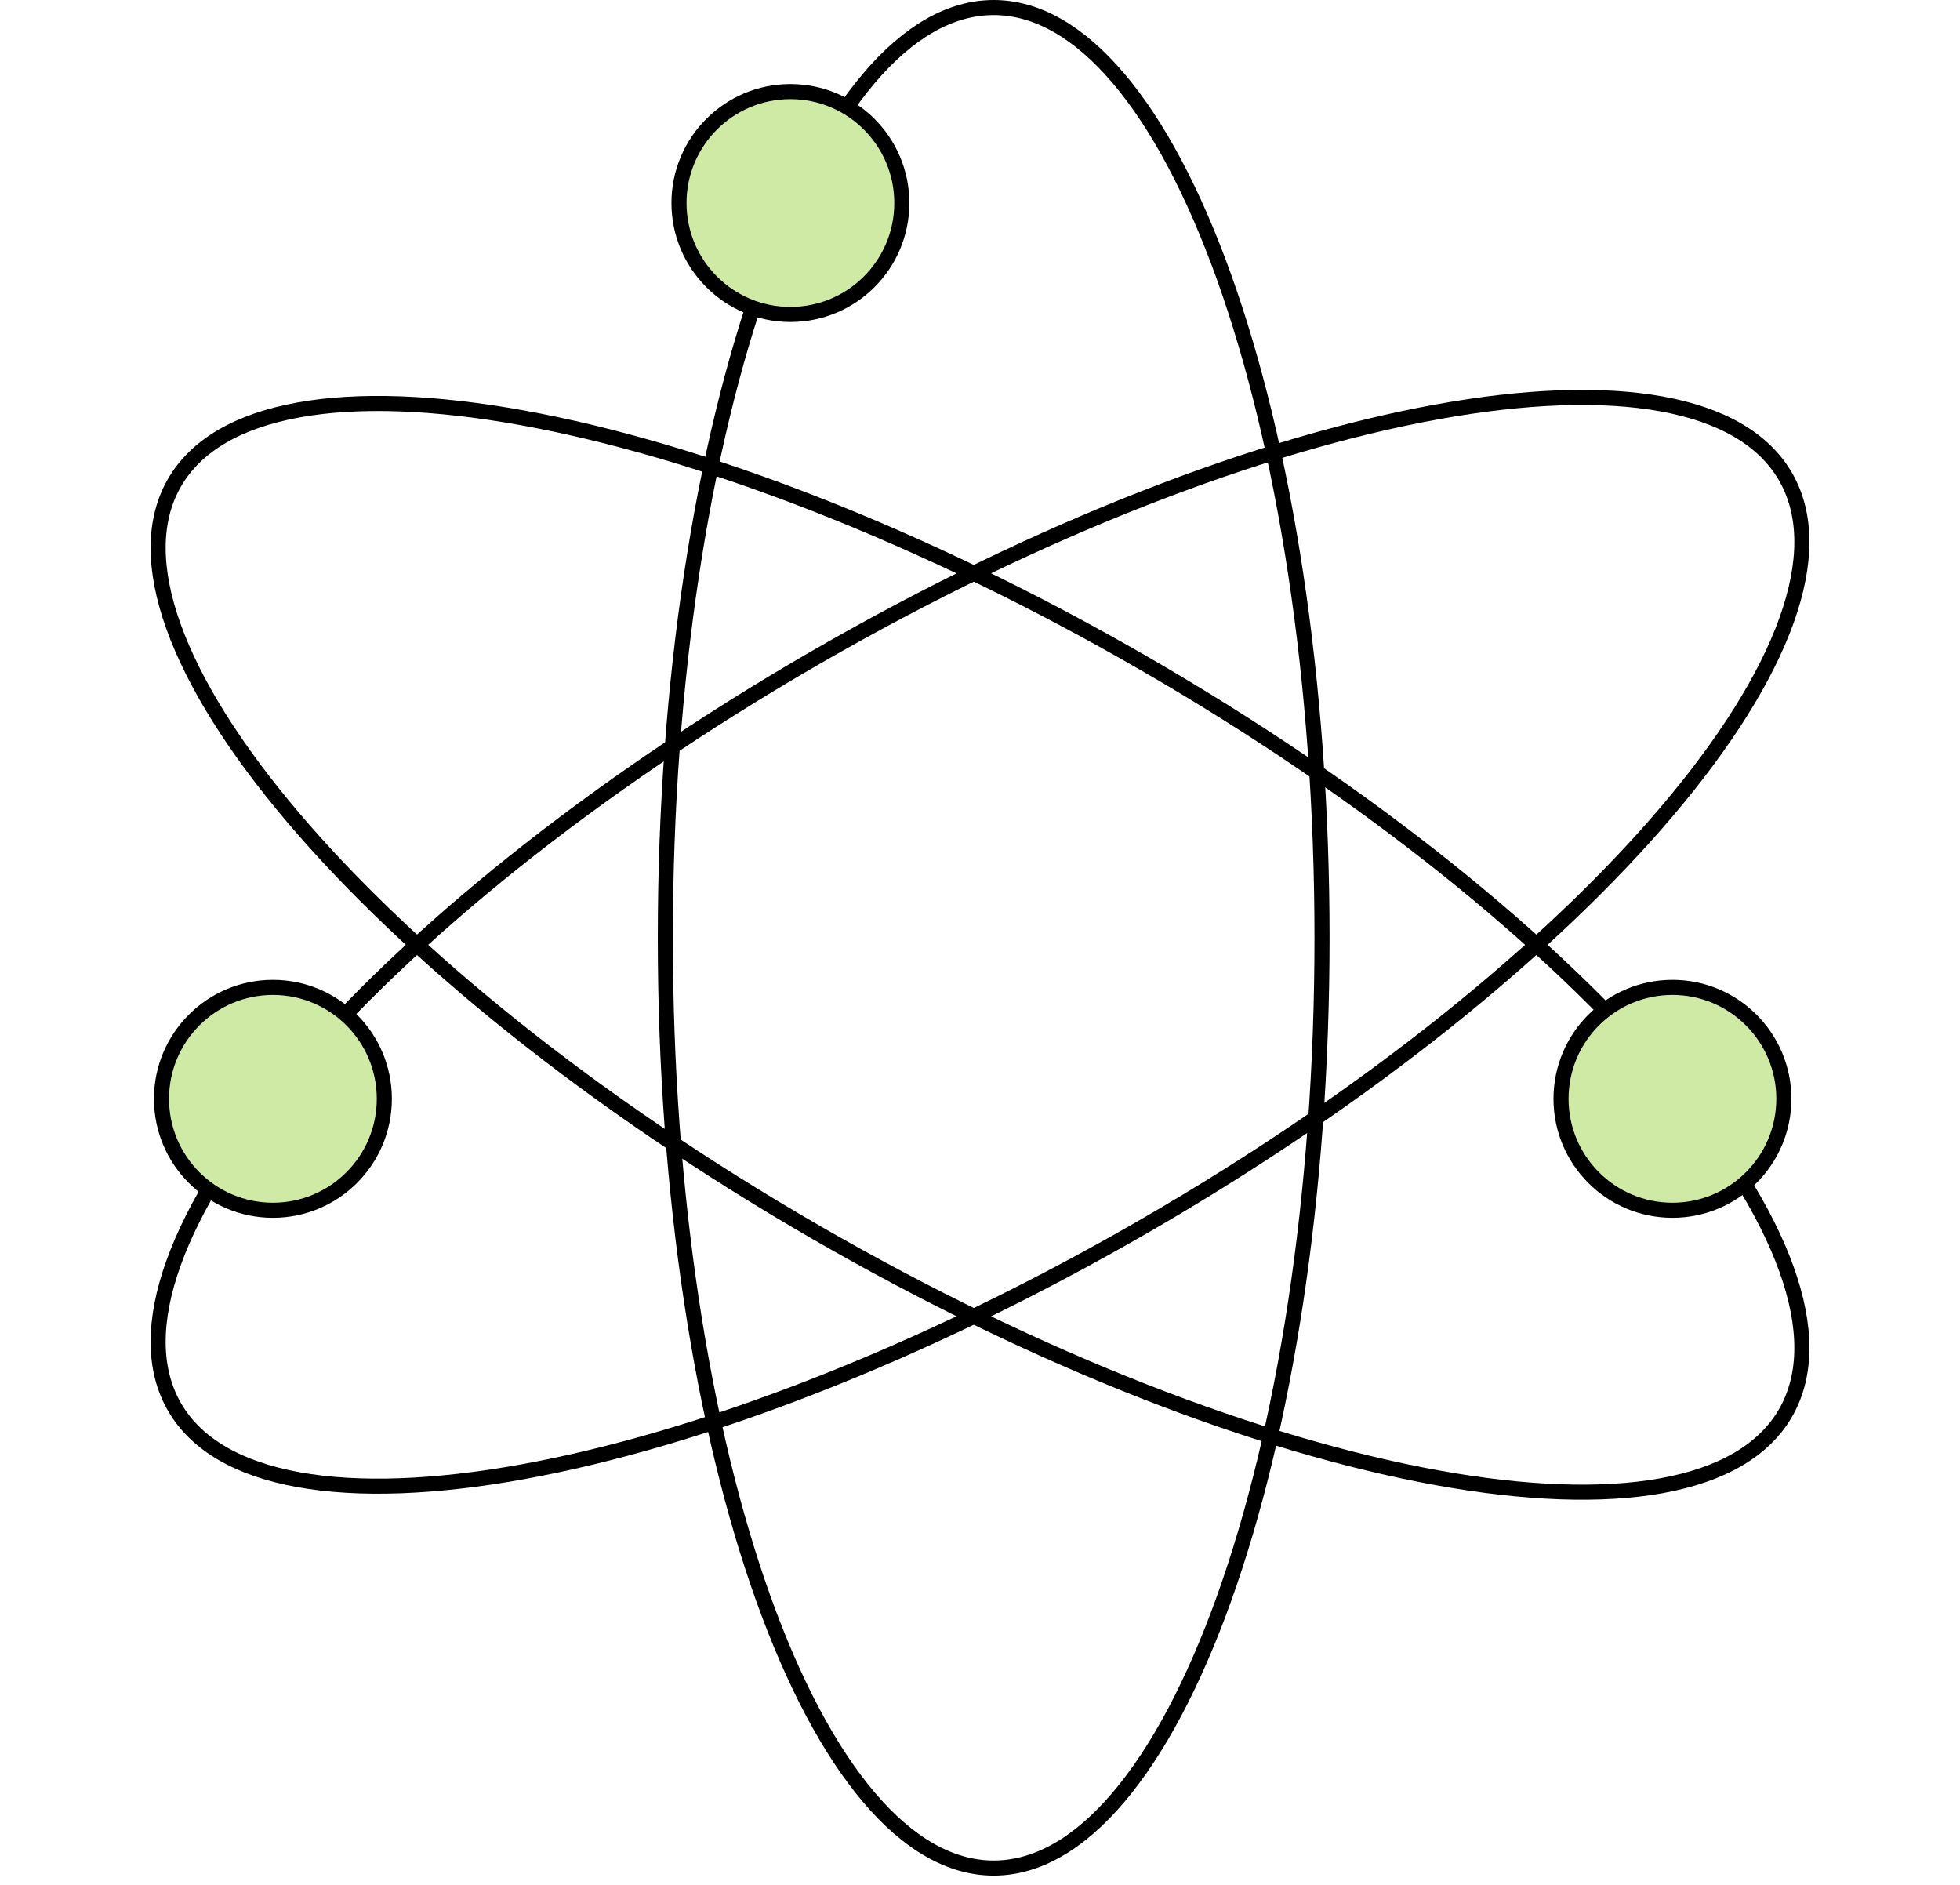 <svg width="130" height="125" viewBox="0 0 130 125" fill="none" xmlns="http://www.w3.org/2000/svg">
<path d="M87.685 62.193C87.685 79.325 85.197 94.814 81.19 106.002C79.185 111.598 76.81 116.091 74.197 119.176C71.583 122.263 68.78 123.886 65.907 123.886C63.035 123.886 60.231 122.263 57.617 119.176C55.005 116.091 52.63 111.598 50.625 106.002C46.617 94.814 44.129 79.325 44.129 62.193C44.129 45.061 46.617 29.572 50.625 18.385C52.63 12.789 55.005 8.295 57.617 5.211C60.231 2.124 63.035 0.5 65.907 0.5C68.78 0.5 71.583 2.124 74.197 5.211C76.81 8.295 79.185 12.789 81.19 18.385C85.197 29.572 87.685 45.061 87.685 62.193Z" stroke="black"/>
<path d="M75.889 43.997C90.726 52.563 102.895 62.463 110.58 71.527C114.425 76.061 117.128 80.365 118.493 84.17C119.86 87.977 119.864 91.217 118.428 93.704C116.992 96.192 114.184 97.808 110.203 98.529C106.226 99.249 101.147 99.059 95.298 97.997C83.606 95.874 68.948 90.284 54.111 81.718C39.274 73.152 27.105 63.253 19.419 54.188C15.575 49.654 12.872 45.351 11.507 41.546C10.14 37.739 10.136 34.499 11.572 32.011C13.008 29.524 15.816 27.908 19.797 27.187C23.774 26.467 28.853 26.657 34.702 27.719C46.394 29.842 61.052 35.431 75.889 43.997Z" stroke="black"/>
<path d="M54.111 43.597C68.948 35.031 83.606 29.442 95.298 27.318C101.147 26.256 106.226 26.067 110.203 26.787C114.184 27.508 116.992 29.123 118.428 31.611C119.864 34.099 119.86 37.338 118.493 41.146C117.128 44.951 114.424 49.254 110.58 53.788C102.895 62.853 90.726 72.752 75.889 81.318C61.052 89.884 46.394 95.474 34.702 97.597C28.853 98.659 23.774 98.849 19.797 98.128C15.816 97.408 13.008 95.792 11.572 93.304C10.136 90.817 10.14 87.577 11.507 83.769C12.872 79.965 15.575 75.661 19.419 71.127C27.105 62.062 39.274 52.163 54.111 43.597Z" stroke="black"/>
<circle cx="52.425" cy="13.464" r="7.39" fill="#CEEAA4" stroke="black"/>
<circle cx="18.101" cy="72.871" r="7.39" fill="#CEEAA4" stroke="black"/>
<circle cx="110.927" cy="72.871" r="7.39" fill="#CEEAA4" stroke="black"/>
</svg>
